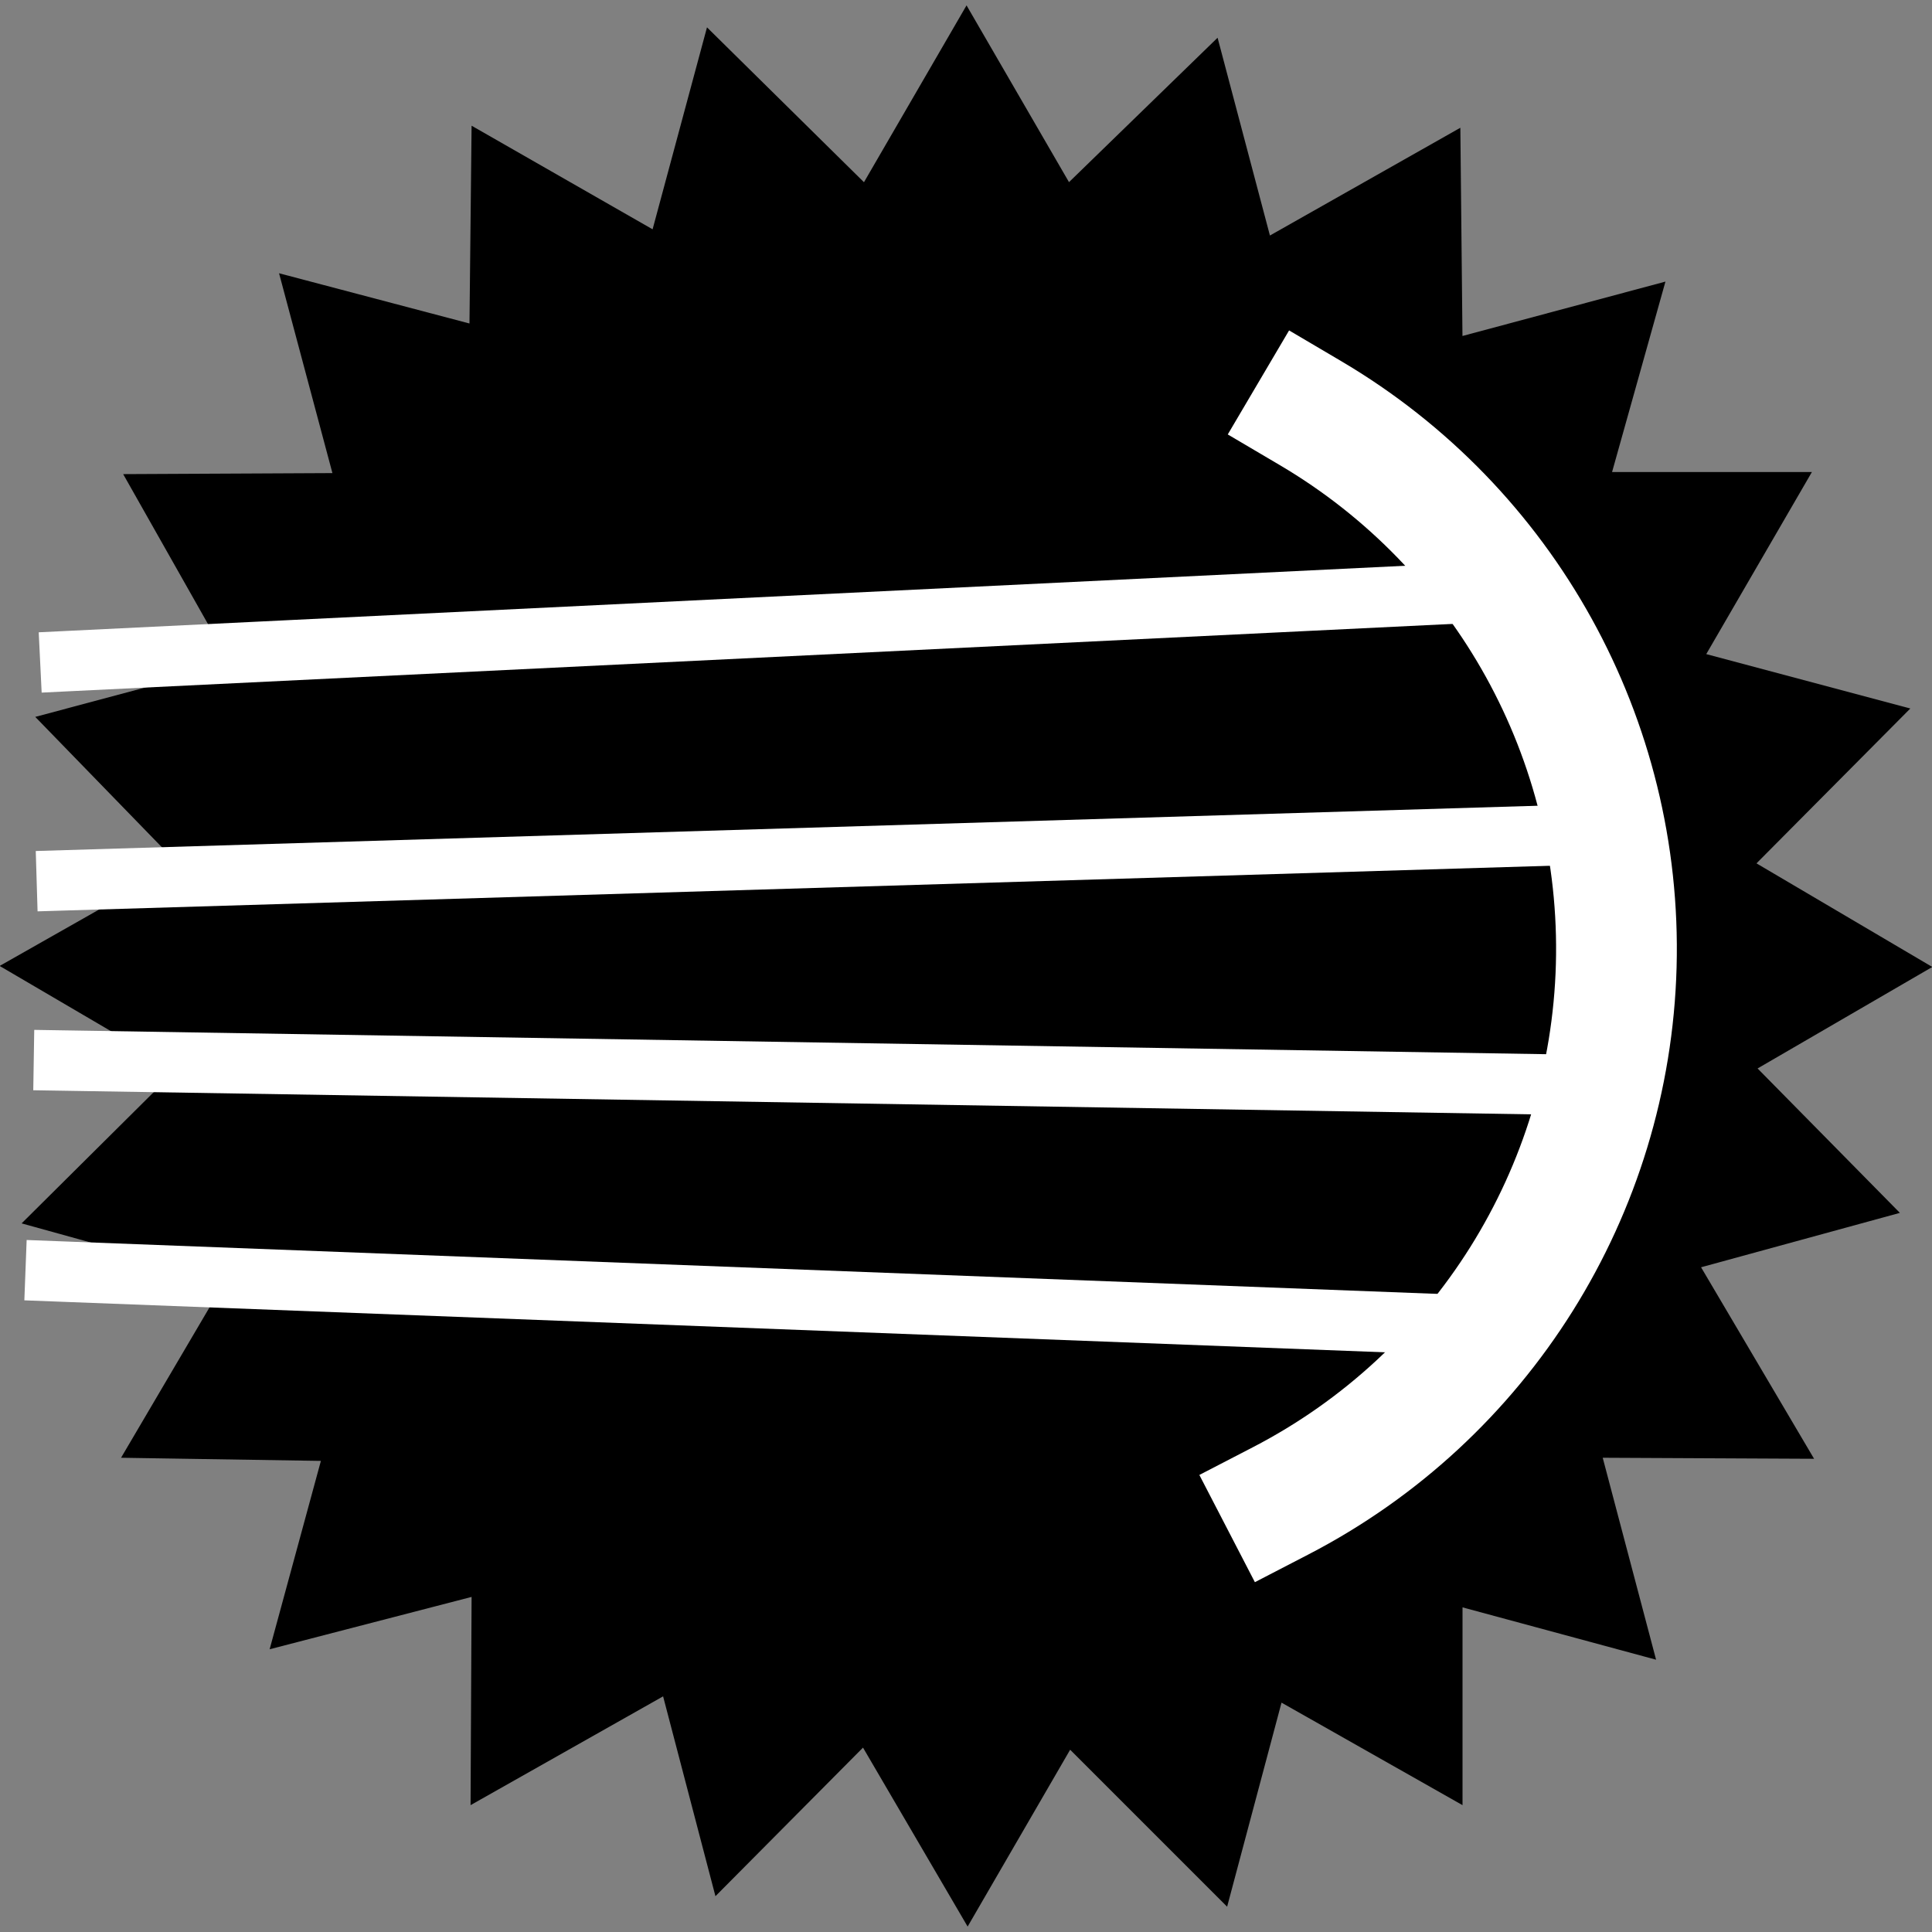 <svg version="1.1" viewBox="0.0 0.0 32.0 32.0" fill="none" stroke="none" stroke-linecap="square" stroke-miterlimit="10" xmlns:xlink="http://www.w3.org/1999/xlink" xmlns="http://www.w3.org/2000/svg"><rect x="0.0" y="0.0" width="32.0" height="32.0" fill="#808080" stroke="none"/><clipPath id="p.0"><path d="m0 0l32.0 0l0 32.0l-32.0 0l0 -32.0z" clip-rule="nonzero"/></clipPath><g clip-path="url(#p.0)"><path fill="#000000" fill-opacity="0.0" d="m0 0l32.0 0l0 32.0l-32.0 0z" fill-rule="evenodd"/><path fill="#000000" d="m16.009 0.089l-1.699 2.929l-2.6 -2.565l-0.901 3.345l-2.998 -1.716l-0.035 3.276l-3.154 -0.832l0.884 3.31l-3.466 0.017l1.785 3.155l-3.241 0.866l2.374 2.444l-2.964 1.681l2.929 1.716l-2.565 2.548l3.38 0.936l-1.733 2.946l3.31 0.052l-0.849 3.12l3.345 -0.867l-0.017 3.449l3.189 -1.802l0.867 3.31l2.444 -2.461l1.733 2.964l1.698 -2.929l2.6 2.6l0.901 -3.38l2.998 1.698l0 -3.276l3.206 0.867l-0.884 -3.345l3.501 0.017l-1.872 -3.172l3.293 -0.901l-2.357 -2.392l2.894 -1.681l-2.912 -1.716l2.548 -2.565l-3.38 -0.901l1.75 -3.016l-3.31 0l0.884 -3.154l-3.362 0.901l-0.035 -3.449l-3.154 1.785l-0.867 -3.276l-2.461 2.392z" fill-rule="evenodd"/><path fill="#000000" fill-opacity="0.0" d="m25.821 13.835l-24.714 0.745" fill-rule="evenodd"/><path stroke="#ffffff" stroke-width="1.0" stroke-linejoin="round" stroke-linecap="butt" d="m25.821 13.835l-24.714 0.745" fill-rule="evenodd"/><path fill="#000000" fill-opacity="0.0" d="m24.926 21.974l-24.004 -0.917" fill-rule="evenodd"/><path stroke="#ffffff" stroke-width="1.0" stroke-linejoin="round" stroke-linecap="butt" d="m24.926 21.974l-24.004 -0.917" fill-rule="evenodd"/><path fill="#000000" fill-opacity="0.0" d="m25.986 17.967l-24.927 -0.401" fill-rule="evenodd"/><path stroke="#ffffff" stroke-width="1.0" stroke-linejoin="round" stroke-linecap="butt" d="m25.986 17.967l-24.927 -0.401" fill-rule="evenodd"/><path fill="#000000" fill-opacity="0.0" d="m24.719 9.801l-23.554 1.147" fill-rule="evenodd"/><path stroke="#ffffff" stroke-width="1.0" stroke-linejoin="round" stroke-linecap="butt" d="m24.719 9.801l-23.554 1.147" fill-rule="evenodd"/><path fill="#000000" fill-opacity="0.0" d="m21.705 6.842l0 0c3.228 1.903 5.167 5.408 5.065 9.153c-0.102 3.745 -2.23 7.14 -5.557 8.863l-4.739 -9.144z" fill-rule="evenodd"/><path fill="#000000" fill-opacity="0.0" d="m21.705 6.842l0 0c3.228 1.903 5.167 5.408 5.065 9.153c-0.102 3.745 -2.23 7.14 -5.557 8.863" fill-rule="evenodd"/><path stroke="#ffffff" stroke-width="2.0" stroke-linejoin="round" stroke-linecap="butt" d="m21.705 6.842l0 0c3.228 1.903 5.167 5.408 5.065 9.153c-0.102 3.745 -2.23 7.14 -5.557 8.863" fill-rule="evenodd"/></g></svg>
